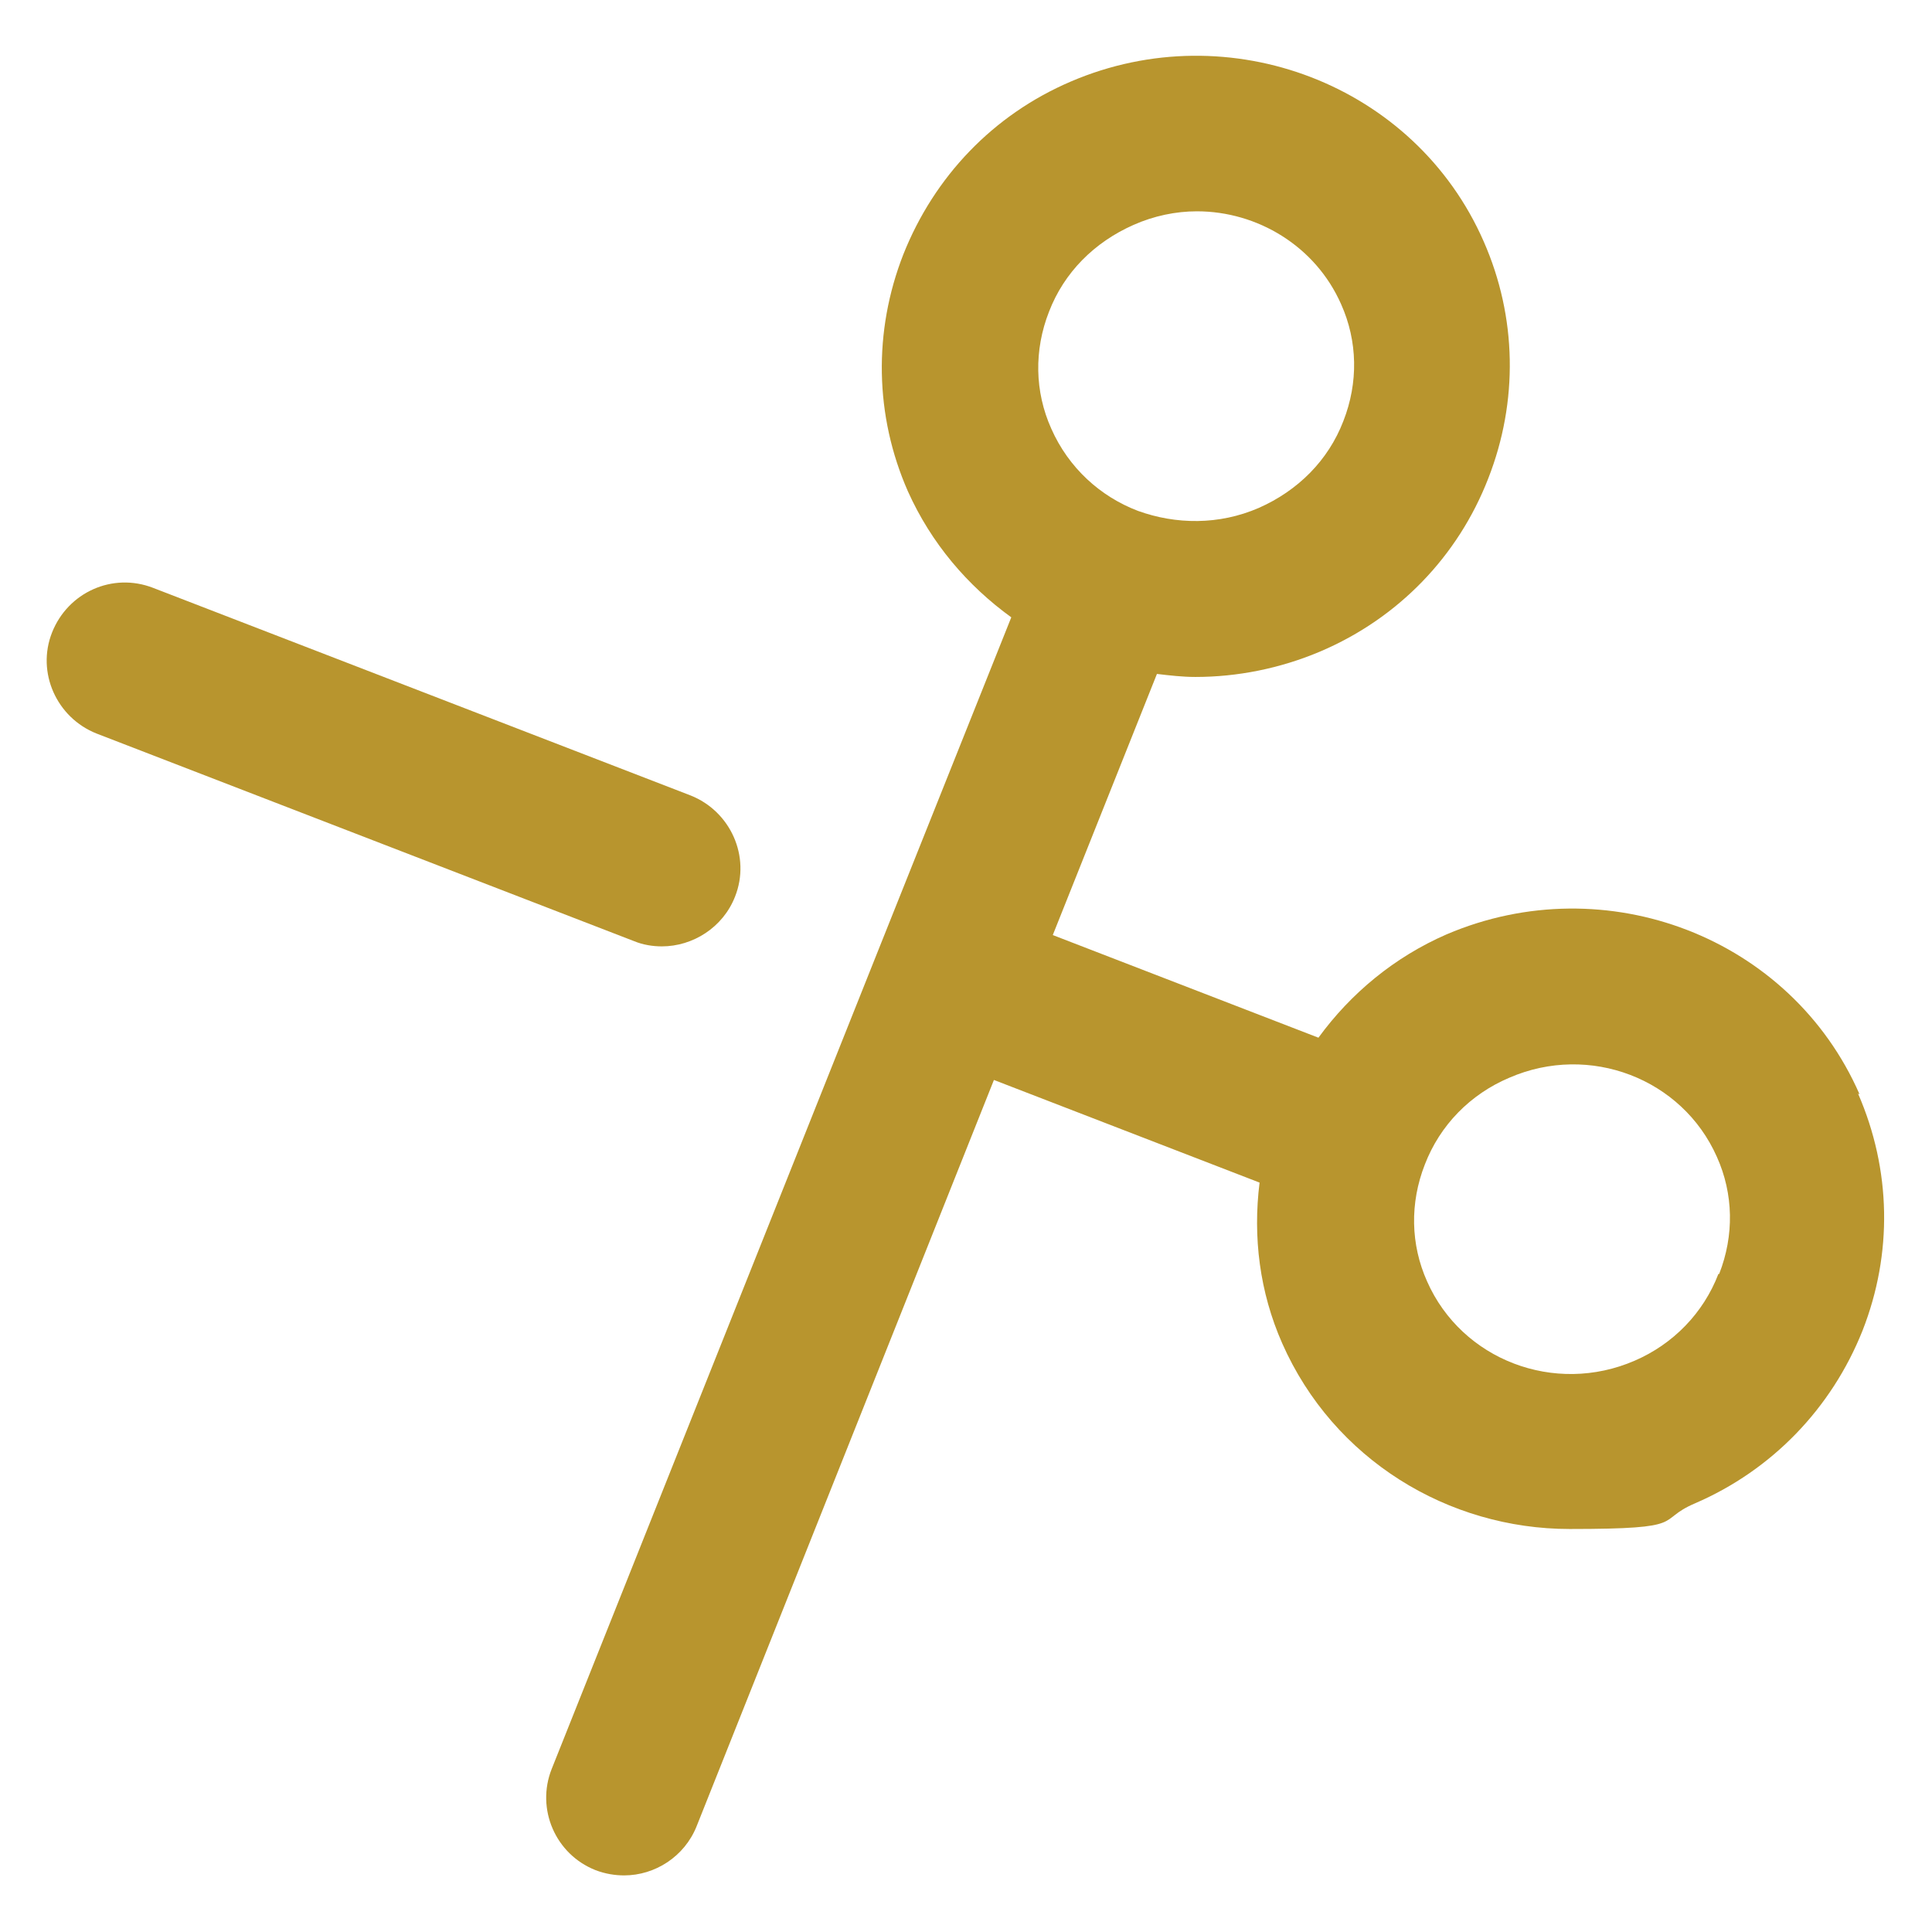 <?xml version="1.0" encoding="UTF-8"?>
<svg id="Camada_1" data-name="Camada 1" xmlns="http://www.w3.org/2000/svg" version="1.1" viewBox="0 0 256 256">
  <defs>
    <style>
      .cls-1 {
        fill: #b8952e;
        stroke-width: 0px;
      }
    </style>
  </defs>
  <path class="cls-1" d="M246.4,145c-9.1-20.8-33.6-30.2-54.7-21.2-6.9,3-12.7,7.8-17,13.7l-35.2-13.6,13.8-34.6c1.7.2,3.4.4,5.1.4,5.5,0,11.2-1.1,16.6-3.4,10.3-4.4,18.2-12.6,22.2-22.9,4-10.2,3.8-21.4-.6-31.4-9.1-20.8-33.7-30.2-54.7-21.2-10.3,4.4-18.1,12.6-22.2,22.9-4,10.2-3.8,21.4.6,31.4,3.1,6.9,7.9,12.5,13.7,16.7l-17.7,44.3s0,0,0,0c0,0,0,0,0,0l-43.2,108.3c-2.1,5.3.5,11.3,5.8,13.4,1.3.5,2.6.7,3.8.7,4.1,0,8-2.5,9.6-6.5l39.4-98.9,35.2,13.6c-.9,7.2,0,14.5,3,21.3,6.8,15.4,22,24.6,38.1,24.6s11.2-1.1,16.6-3.4c10.2-4.4,18.1-12.6,22.2-22.9,4-10.2,3.8-21.3-.6-31.4ZM139,41.3c2-5.2,6-9.2,11.2-11.5h0c2.7-1.2,5.6-1.8,8.4-1.8,8,0,15.7,4.6,19.1,12.3,2.2,4.9,2.3,10.4.3,15.5-2,5.2-6,9.2-11.2,11.5-5.3,2.3-11,2.2-16,.4,0,0,0,0,0,0,0,0,0,0,0,0-5-1.9-9.2-5.7-11.5-10.9-2.2-4.9-2.3-10.4-.3-15.5ZM227.7,168.8c-2,5.2-6,9.3-11.1,11.5-10.6,4.6-22.9-.1-27.5-10.5-2.2-4.9-2.3-10.4-.3-15.5,2-5.2,6-9.3,11.2-11.5,10.6-4.6,22.9.1,27.5,10.5,2.2,4.9,2.3,10.4.3,15.5Z"/>
  <path class="cls-1" d="M87.7,125.4c4.1,0,8.1-2.5,9.7-6.6,2.1-5.3-.6-11.3-5.9-13.4l-71.2-27.5c-5.4-2.1-11.3.6-13.4,5.9-2.1,5.3.6,11.3,5.9,13.4l71.2,27.5c1.2.5,2.5.7,3.7.7Z"/>
</svg>